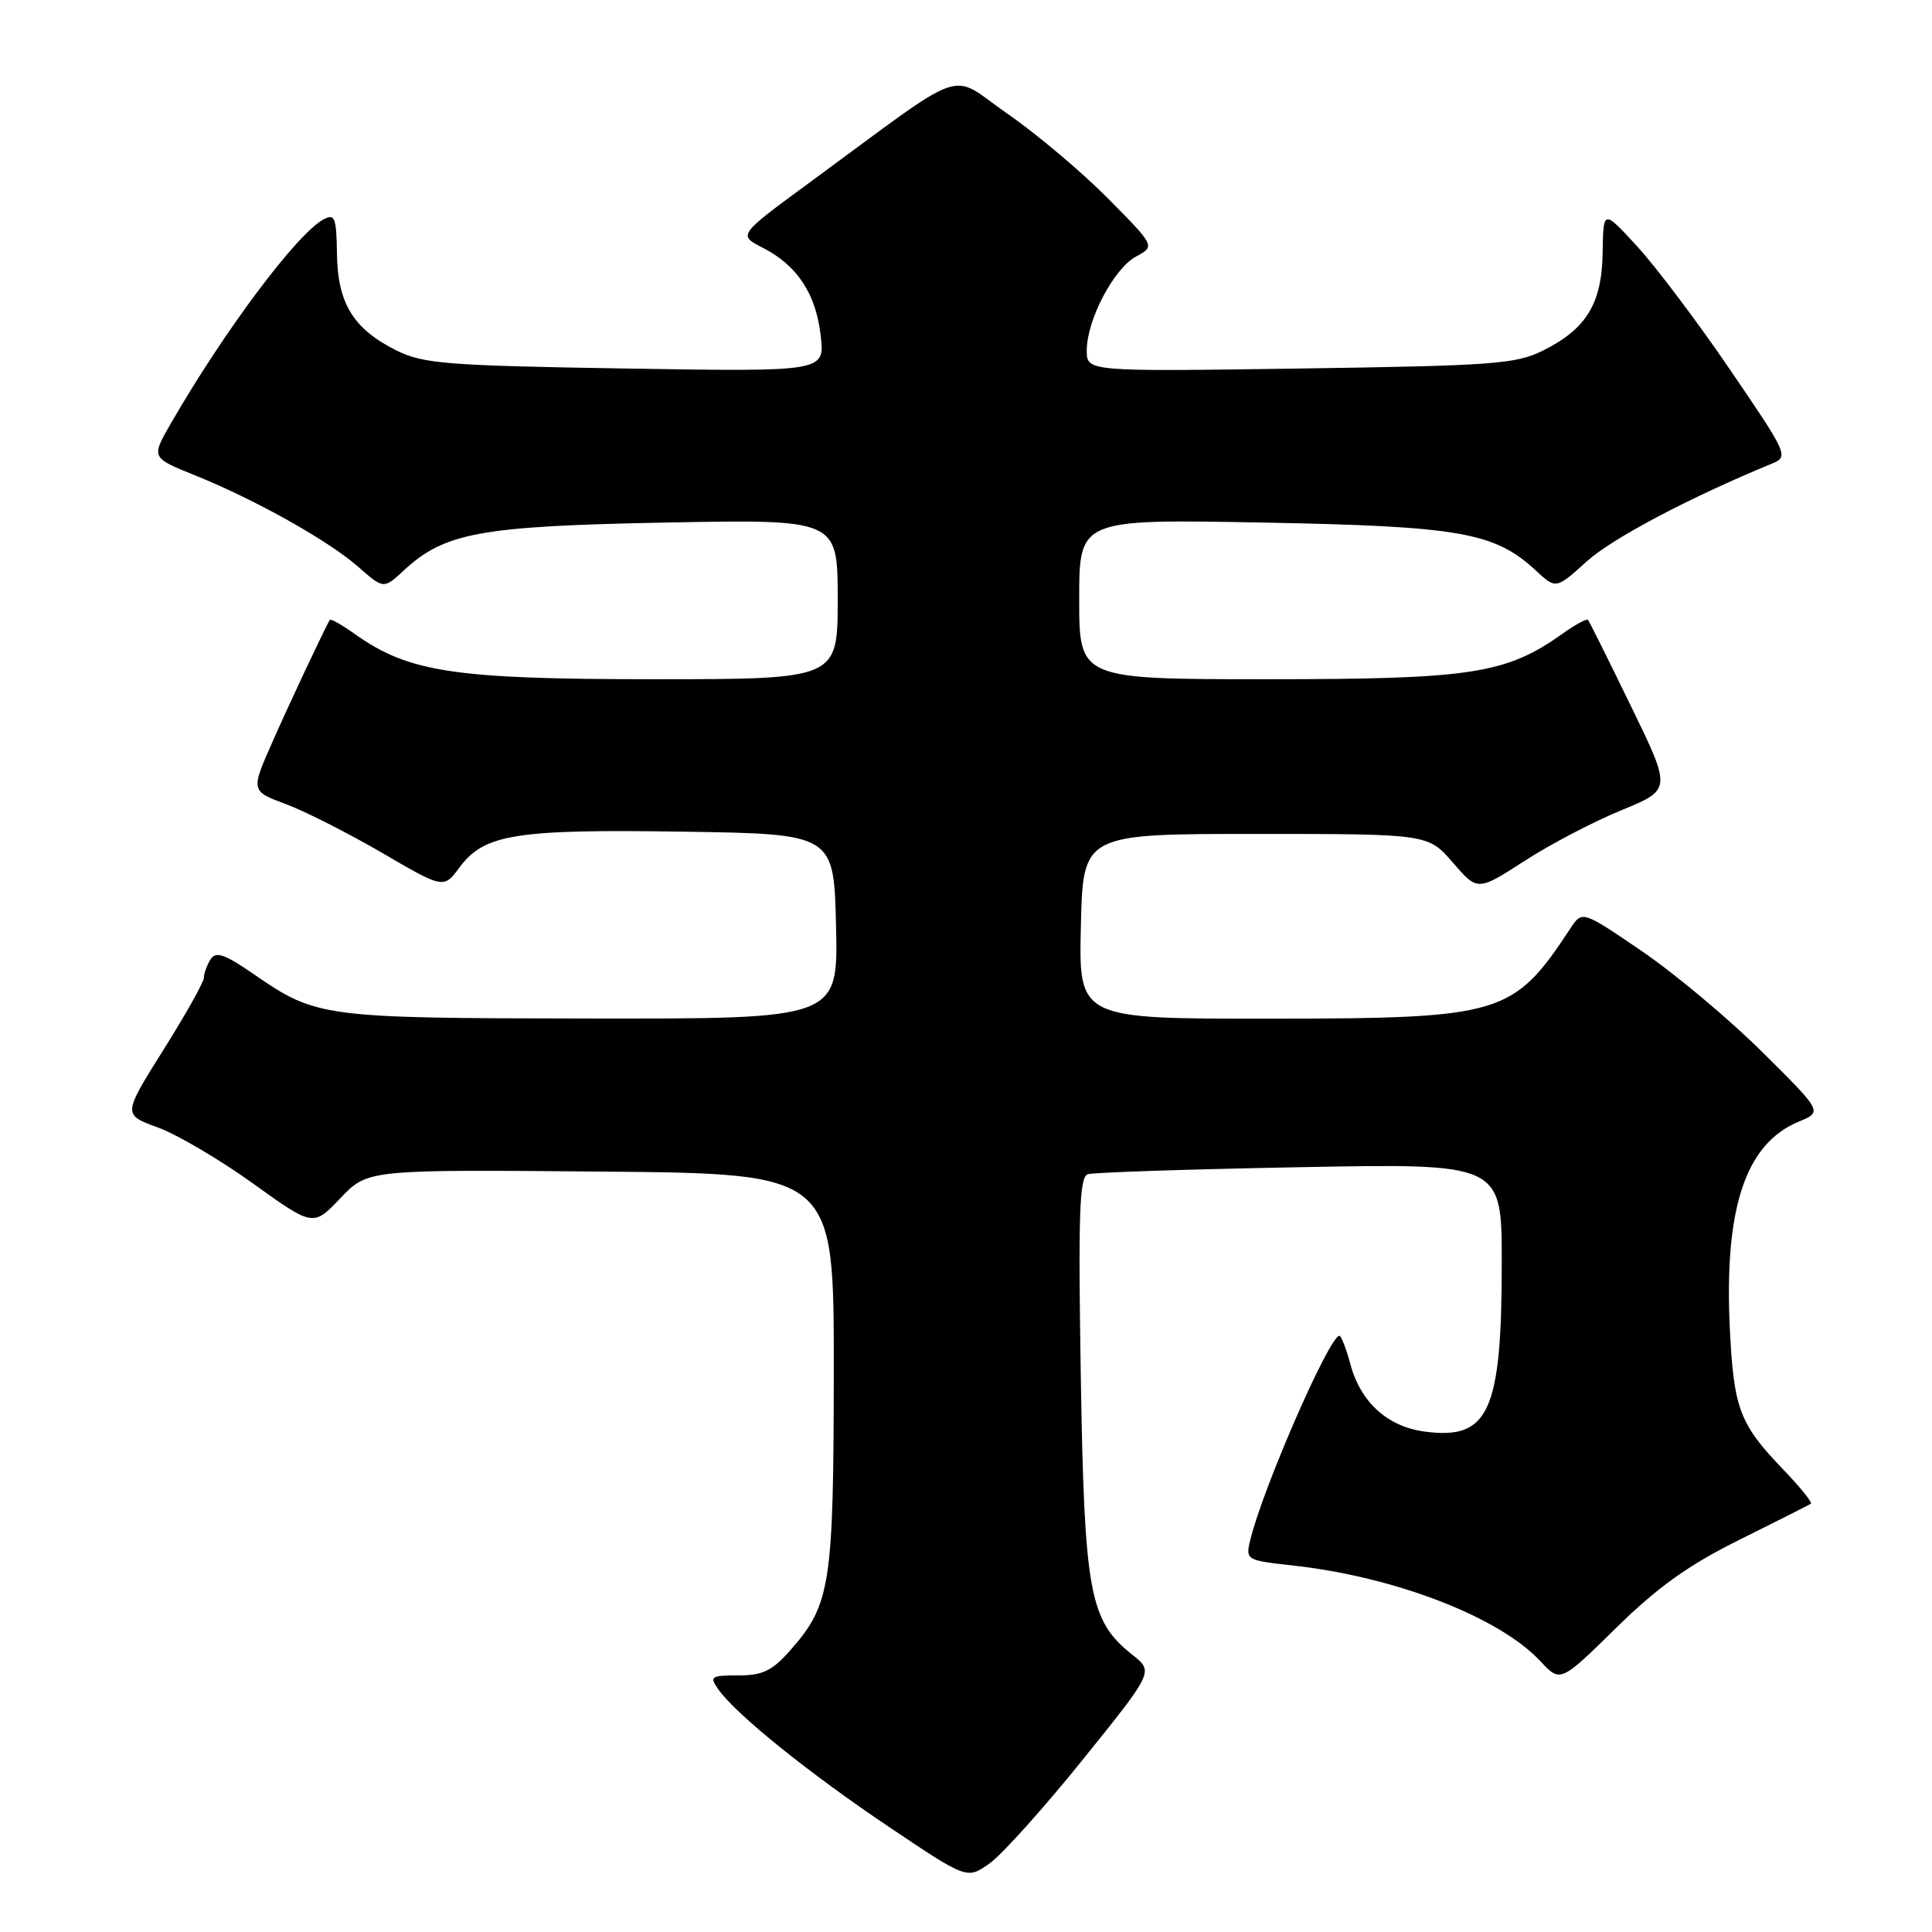 <?xml version="1.0" encoding="UTF-8" standalone="no"?>
<!DOCTYPE svg PUBLIC "-//W3C//DTD SVG 1.1//EN" "http://www.w3.org/Graphics/SVG/1.1/DTD/svg11.dtd" >
<svg xmlns="http://www.w3.org/2000/svg" xmlns:xlink="http://www.w3.org/1999/xlink" version="1.1" viewBox="0 0 256 256">
 <g >
 <path fill="currentColor"
d=" M 143.49 233.14 C 152.87 221.50 152.87 221.50 150.05 219.27 C 144.35 214.76 143.68 211.14 143.21 182.26 C 142.86 160.76 143.03 155.94 144.14 155.59 C 144.89 155.35 157.54 154.93 172.25 154.66 C 199.00 154.15 199.00 154.15 198.99 167.33 C 198.99 187.09 197.27 190.84 188.76 189.69 C 183.86 189.04 180.30 185.81 178.95 180.82 C 178.39 178.72 177.72 177.00 177.48 177.00 C 176.14 177.00 167.27 197.34 165.65 204.12 C 165.04 206.69 165.16 206.76 171.26 207.43 C 184.82 208.92 198.63 214.25 204.09 220.10 C 206.76 222.96 206.76 222.96 214.13 215.72 C 219.67 210.28 223.73 207.38 230.50 204.02 C 235.45 201.56 239.70 199.42 239.94 199.26 C 240.18 199.09 238.54 197.06 236.30 194.73 C 230.49 188.69 229.73 186.67 229.21 176.01 C 228.45 160.06 231.29 151.54 238.35 148.62 C 241.50 147.32 241.50 147.32 233.50 139.39 C 229.10 135.02 221.93 129.02 217.58 126.05 C 209.65 120.64 209.65 120.64 208.08 123.03 C 200.49 134.53 199.09 134.95 168.22 134.98 C 142.94 135.00 142.94 135.00 143.22 122.75 C 143.50 110.50 143.50 110.50 166.37 110.50 C 189.23 110.50 189.23 110.50 192.51 114.30 C 195.79 118.09 195.79 118.09 201.99 114.09 C 205.39 111.88 211.18 108.86 214.84 107.36 C 221.50 104.63 221.50 104.63 216.11 93.57 C 213.15 87.48 210.59 82.34 210.42 82.14 C 210.25 81.94 208.73 82.77 207.04 83.97 C 199.57 89.29 194.99 90.00 168.02 90.00 C 143.00 90.00 143.00 90.00 143.00 79.40 C 143.00 68.79 143.00 68.79 167.25 69.24 C 193.49 69.73 198.04 70.53 203.52 75.61 C 206.18 78.07 206.18 78.07 210.25 74.39 C 213.64 71.33 223.81 65.96 234.79 61.43 C 237.03 60.51 236.91 60.23 229.29 49.06 C 225.01 42.77 219.46 35.40 216.97 32.69 C 212.44 27.74 212.44 27.74 212.36 33.45 C 212.26 40.23 210.22 43.58 204.44 46.46 C 200.87 48.24 197.82 48.46 172.25 48.83 C 144.00 49.24 144.00 49.24 144.00 46.44 C 144.00 42.40 147.60 35.55 150.55 33.98 C 153.07 32.62 153.07 32.62 146.79 26.27 C 143.33 22.78 137.34 17.73 133.48 15.06 C 125.52 9.55 128.78 8.40 107.15 24.28 C 97.79 31.15 97.79 31.15 101.07 32.83 C 105.63 35.15 108.13 38.94 108.75 44.51 C 109.29 49.26 109.29 49.26 82.89 48.83 C 59.25 48.45 56.09 48.20 52.56 46.45 C 46.84 43.61 44.74 40.22 44.65 33.66 C 44.58 28.81 44.37 28.27 42.87 29.07 C 39.36 30.95 29.73 43.81 22.66 56.07 C 20.02 60.64 20.02 60.64 25.76 62.95 C 33.78 66.18 43.50 71.62 47.47 75.11 C 50.83 78.06 50.83 78.06 53.49 75.60 C 58.91 70.57 63.63 69.71 88.25 69.24 C 111.00 68.81 111.00 68.81 111.00 79.41 C 111.00 90.00 111.00 90.00 86.59 90.00 C 60.21 90.00 54.14 89.08 47.03 84.02 C 45.30 82.79 43.80 81.94 43.69 82.14 C 42.57 84.24 38.52 92.84 36.17 98.15 C 33.21 104.81 33.21 104.81 37.86 106.54 C 40.41 107.49 46.17 110.41 50.65 113.02 C 58.79 117.77 58.79 117.77 60.90 114.92 C 64.15 110.53 68.32 109.86 90.50 110.20 C 110.50 110.50 110.50 110.50 110.78 122.75 C 111.06 135.00 111.06 135.00 78.28 134.96 C 42.59 134.91 41.97 134.83 33.59 129.06 C 29.74 126.41 28.60 126.02 27.90 127.12 C 27.42 127.88 27.02 128.97 27.02 129.55 C 27.01 130.13 24.59 134.45 21.63 139.15 C 16.27 147.70 16.27 147.70 20.88 149.38 C 23.42 150.30 29.10 153.64 33.50 156.80 C 41.50 162.55 41.50 162.55 45.11 158.76 C 48.72 154.97 48.72 154.97 79.61 155.24 C 110.50 155.50 110.50 155.50 110.48 181.50 C 110.46 209.93 110.06 212.59 104.79 218.59 C 102.33 221.39 101.09 222.00 97.84 222.00 C 94.18 222.00 93.98 222.14 95.19 223.86 C 97.50 227.15 107.22 234.98 117.83 242.10 C 128.15 249.03 128.15 249.03 131.13 246.91 C 132.77 245.74 138.34 239.54 143.49 233.14 Z "/>
</g>
</svg>